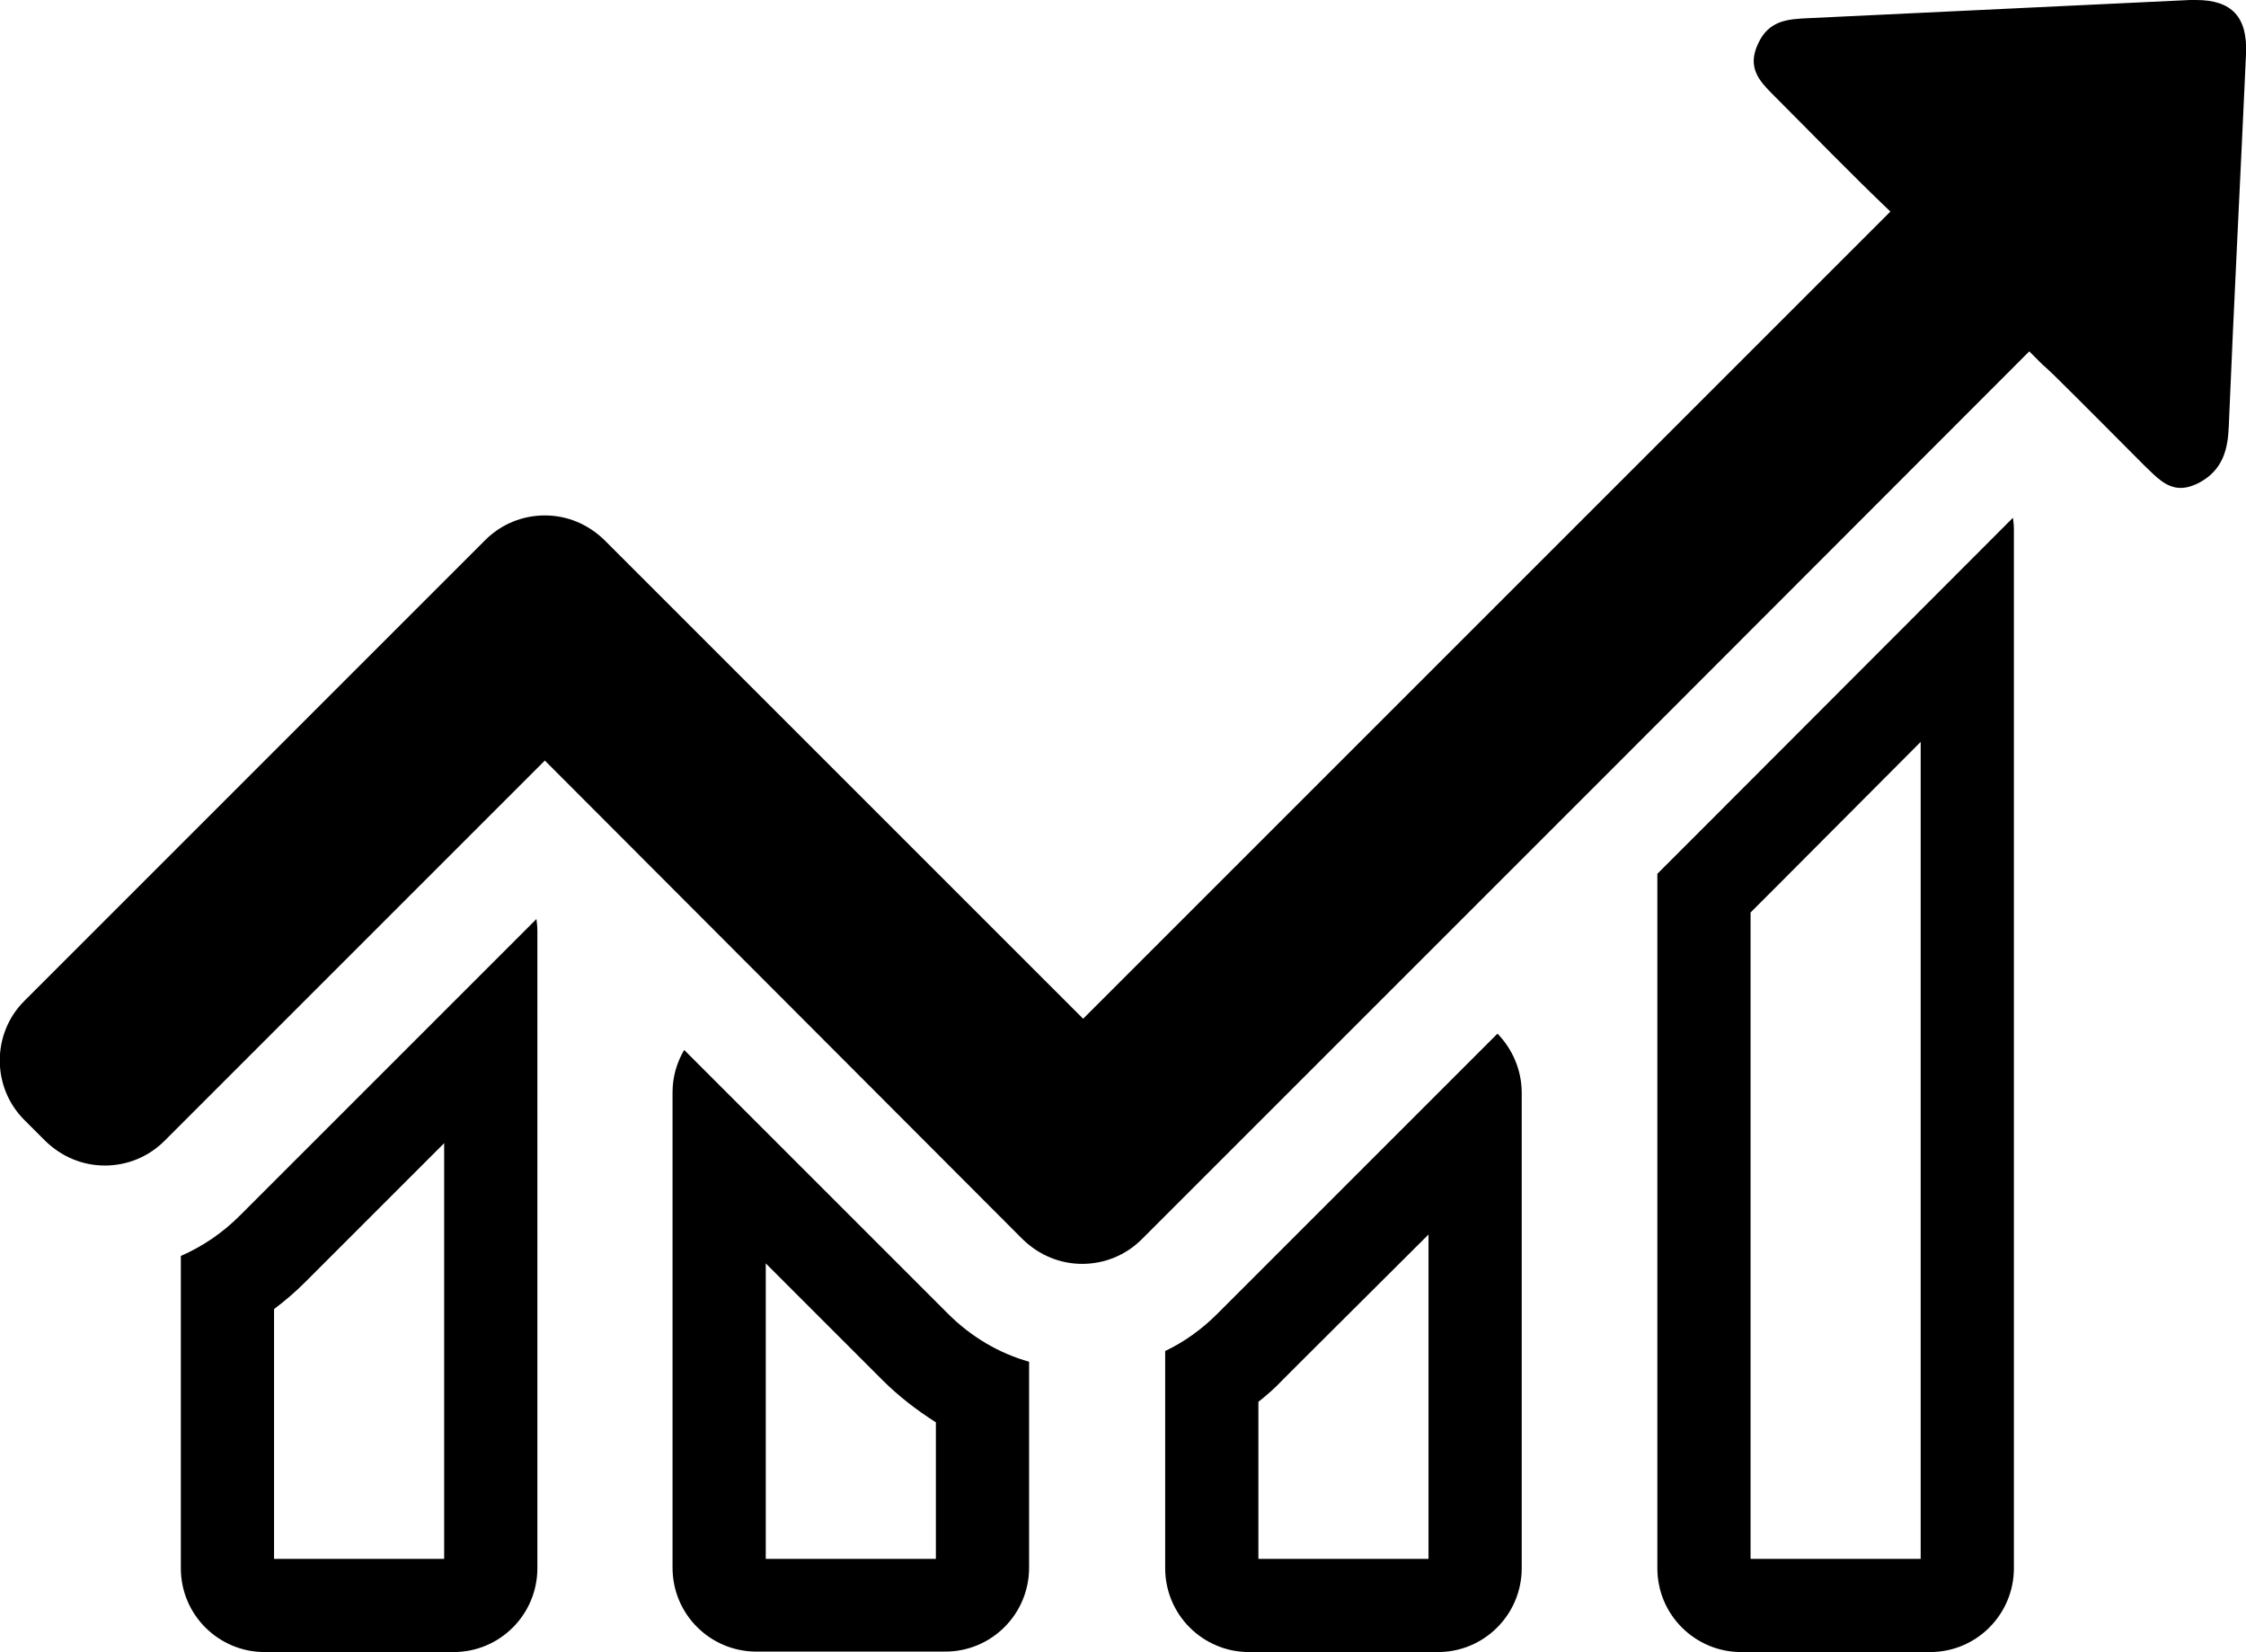 <?xml version="1.0" encoding="utf-8"?>
<!-- Generator: Adobe Illustrator 26.5.0, SVG Export Plug-In . SVG Version: 6.00 Build 0)  -->
<svg version="1.1" id="Layer_1" xmlns="http://www.w3.org/2000/svg" xmlns:xlink="http://www.w3.org/1999/xlink" x="0px" y="0px"
	 viewBox="0 0 481.9 354.5" style="enable-background:new 0 0 481.9 354.5;" xml:space="preserve">
<path d="M51.4,260.9c-3.7,3.7-8,6.6-12.6,8.6v67c0,10,8.1,18,18,18h40.5c10,0,18-8.1,18-18V199.8c0-0.9-0.1-1.8-0.2-2.6L51.4,260.9z
	 M95.3,334.5H58.8v-53.6c2.4-1.8,4.6-3.7,6.7-5.8l29.8-29.8V334.5z M366.7,176.4l-11.1,11.1v149c0,10,8.1,18,18,18h40.5
	c10,0,18-8.1,18-18v-223c0-0.8-0.1-1.6-0.2-2.4L366.7,176.4z M412.1,334.5h-36.5V195.8l5.3-5.3l31.2-31.3V334.5z M471.2,0
	c-0.4,0-0.9,0-1.3,0c-27.3,1.3-54.6,2.6-81.9,3.9c-4.3,0.2-8.5,0.4-10.8,5.5c-2.4,5.1,0.3,8,3.2,10.9c8.4,8.4,16.6,16.9,25.2,25.1
	L232.4,218.6L129.7,115.9c-3.6-3.5-8.1-5.3-12.8-5.3s-9.3,1.8-12.8,5.3l-4.5,4.5L5.2,214.8c-7,7-7,18.5,0,25.5l4.5,4.5
	c3.6,3.5,8.1,5.3,12.8,5.3s9.3-1.8,12.8-5.3l81.6-81.6l102.5,102.7c3.6,3.5,8.1,5.3,12.8,5.3s9.3-1.8,12.8-5.3l82.3-82.3l16.6-16.6
	l91.5-91.6l2.7,2.7c1,0.9,1.9,1.7,2.7,2.5c6.5,6.4,12.9,12.9,19.3,19.3c2.4,2.3,4.6,4.8,7.8,4.8c1.2,0,2.6-0.4,4.1-1.2
	c4.9-2.7,6-7,6.2-11.9c1.1-26.6,2.5-53.2,3.7-79.9C482.3,3.7,478.9,0,471.2,0z M146.8,225.3c-1.6,2.7-2.5,5.8-2.5,9.1v102
	c0,10,8.1,18,18,18h40.5c10,0,18-8.1,18-18v-44.2c-6.4-1.8-12.4-5.3-17.4-10.3L146.8,225.3z M200.8,334.5h-36.5v-63.4l25,25
	c3.5,3.5,7.4,6.5,11.5,9.1V334.5z M265.6,277.5l-4.5,4.5c-3.3,3.3-7.1,6-11.1,7.9v46.6c0,10,8.1,18,18,18h40.5c10,0,18-8.1,18-18
	v-102c0-4.9-2-9.4-5.2-12.7L265.6,277.5z M306.5,334.5H270v-33.7c1.8-1.4,3.6-3,5.2-4.7l4.5-4.5l26.8-26.7V334.5z"/>
</svg>

